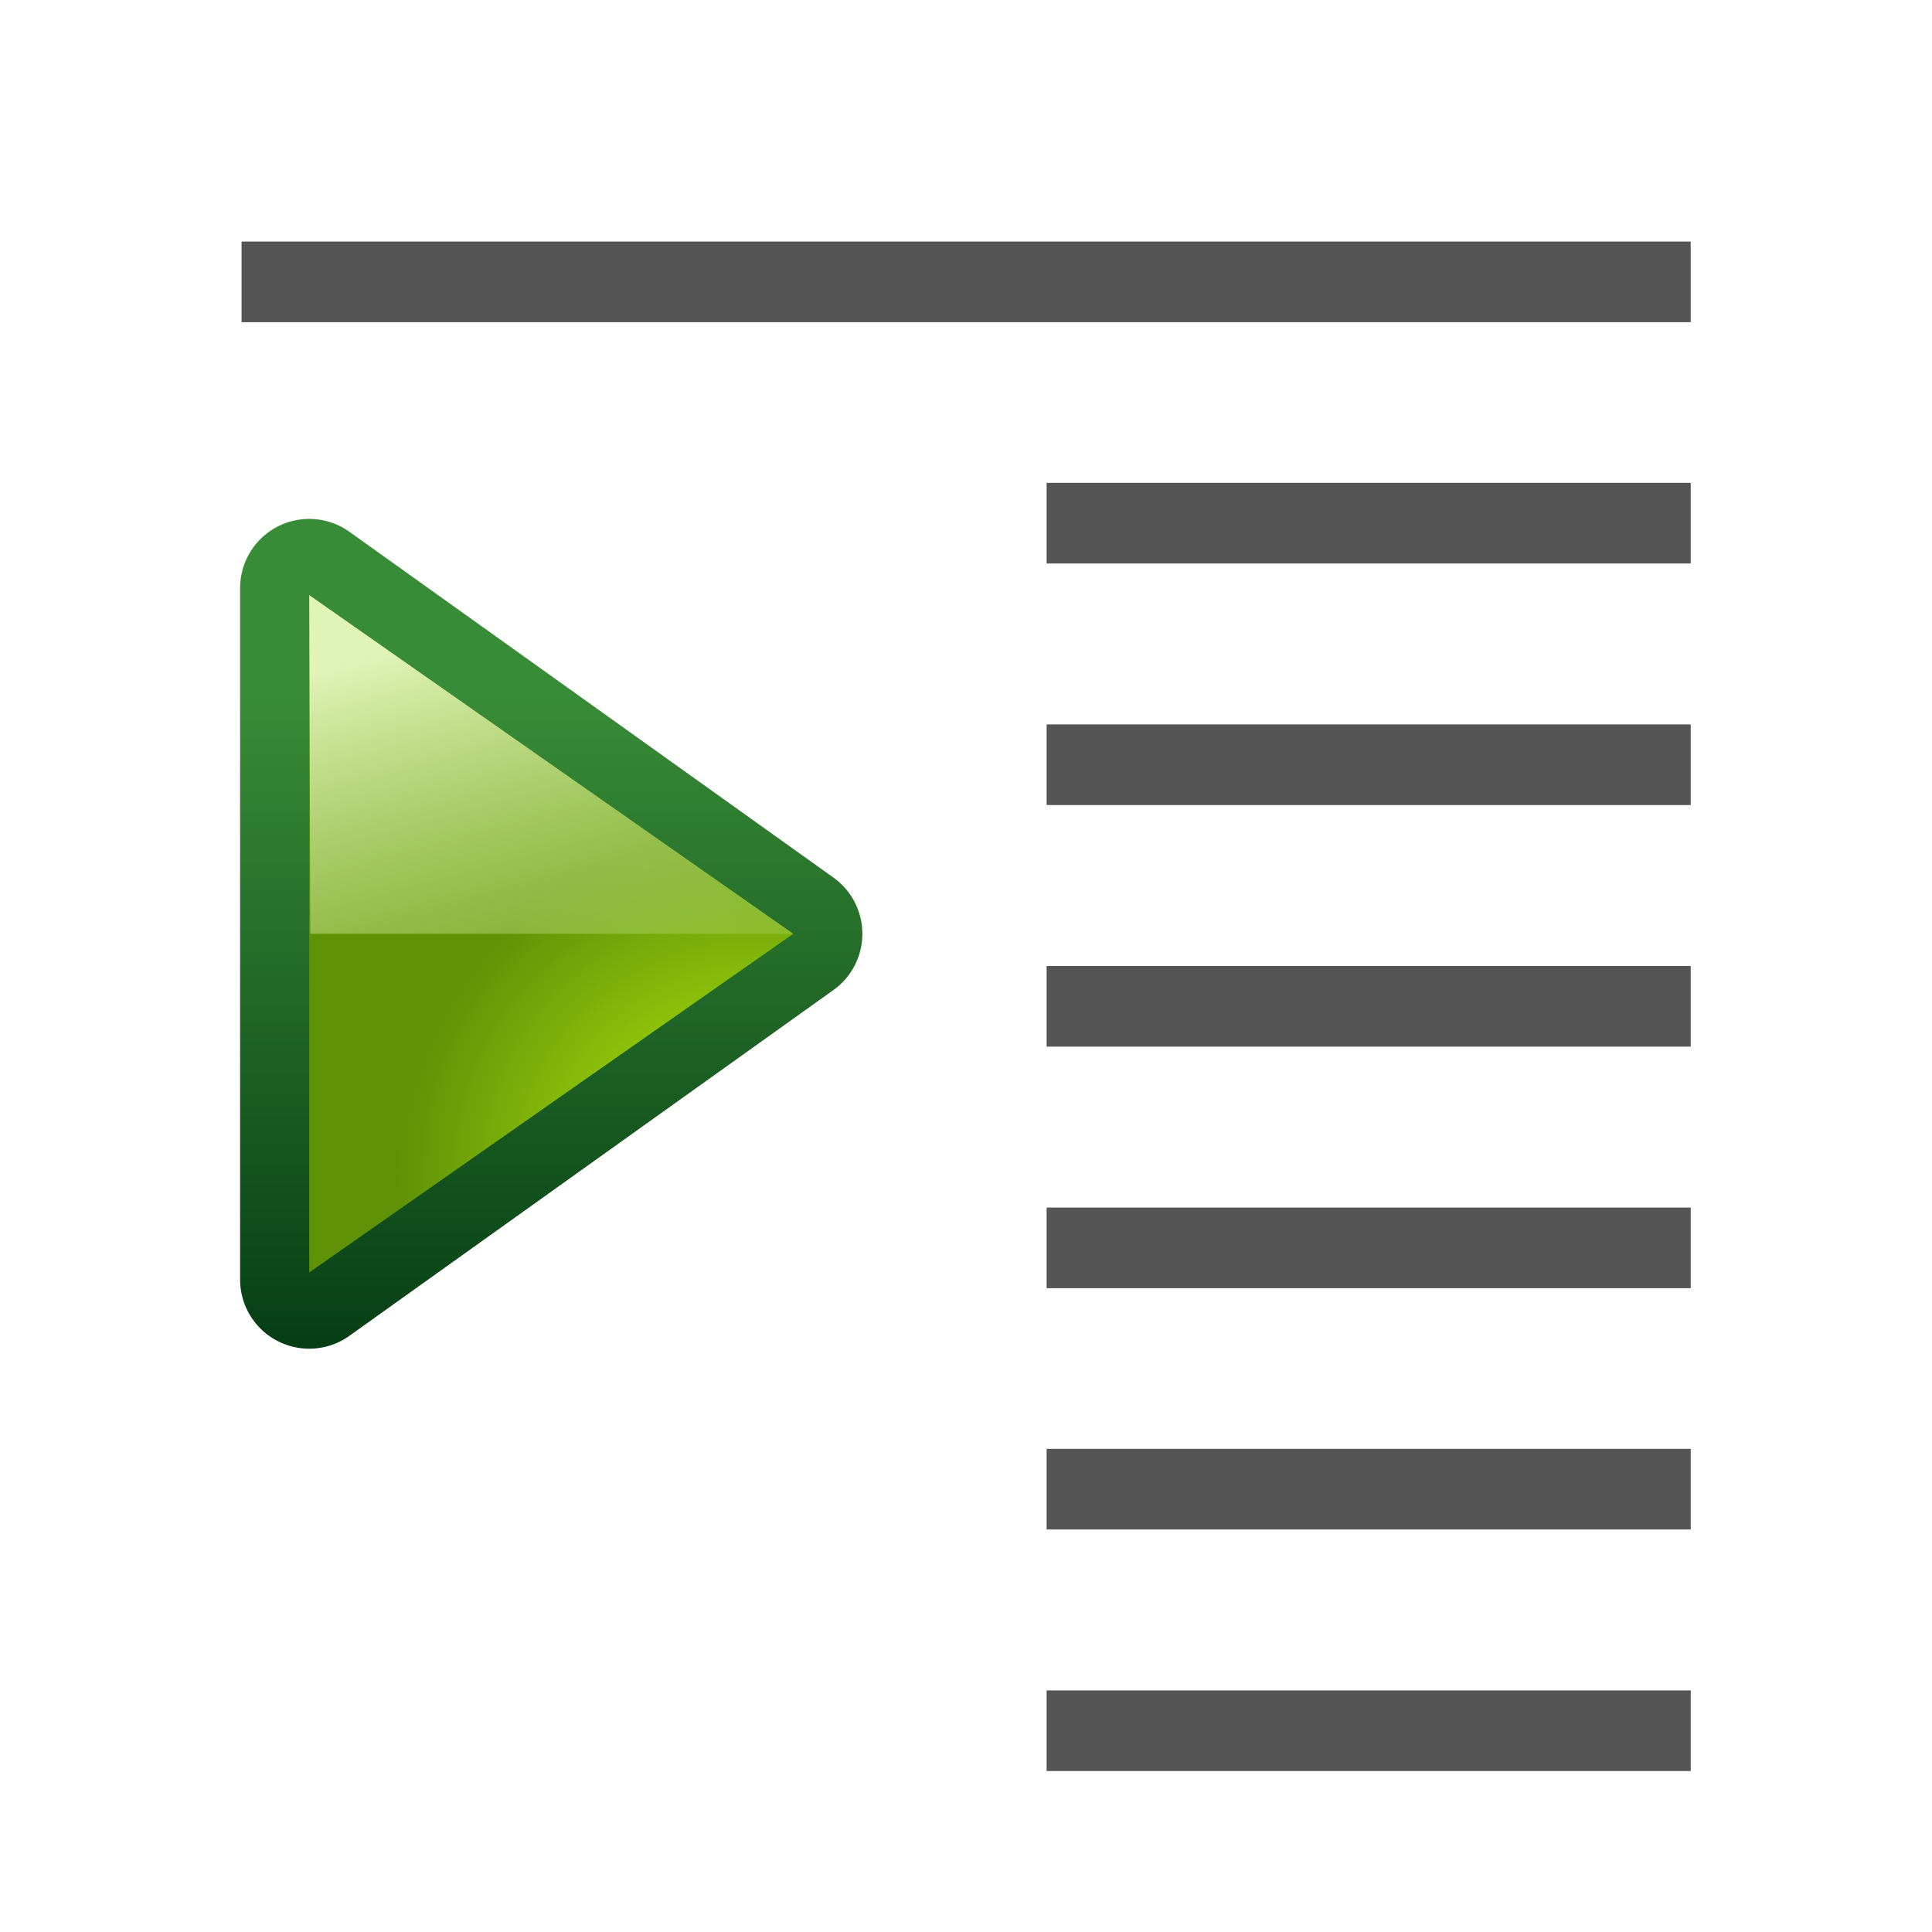 <svg height="24" viewBox="0 0 6.35 6.35" width="24" xmlns="http://www.w3.org/2000/svg" xmlns:xlink="http://www.w3.org/1999/xlink"><linearGradient id="a" gradientTransform="matrix(.37 0 0 .378 -139.548 82.185)" gradientUnits="userSpaceOnUse" x1="418" x2="418" y1="535" y2="528"><stop offset="0" stop-color="#033a13"/><stop offset="1" stop-color="#398c37"/></linearGradient><radialGradient id="b" cx="419.16" cy="531.811" gradientTransform="matrix(.556 0 0 .519 -217.151 7.593)" gradientUnits="userSpaceOnUse" r="2.5"><stop offset="0" stop-color="#bbf10e"/><stop offset="1" stop-color="#5f9207"/></radialGradient><linearGradient id="c" gradientUnits="userSpaceOnUse" x1="15.286" x2="15.775" y1="281.405" y2="283.229"><stop offset="0" stop-color="#e0f4b8"/><stop offset="1" stop-color="#92c441" stop-opacity=".215"/></linearGradient><path d="m3.44 1.587h2.117v.265h-2.117z" fill="#555"/><path d="m.794.794h4.763v.265h-4.763z" fill="#555"/><g transform="matrix(.859 0 0 .859 -11.16 -239.771)"><path d="m14.175 281.378 1.852 1.323-1.852 1.323z" fill="none" stroke="url(#a)" stroke-linejoin="round" stroke-width=".529"/><g fill-rule="evenodd"><path d="m14.175 281.405 1.852 1.296-1.852 1.296z" fill="url(#b)"/><path d="m14.175 281.405 1.852 1.296h-1.848z" fill="url(#c)"/></g></g><g fill="#555"><path d="m3.44 2.381h2.117v.265h-2.117z"/><path d="m3.44 3.175h2.117v.265h-2.117z"/><path d="m3.44 3.969h2.117v.265h-2.117z"/><path d="m3.44 4.762h2.117v.265h-2.117z"/><path d="m3.44 5.556h2.117v.265h-2.117z"/></g></svg>